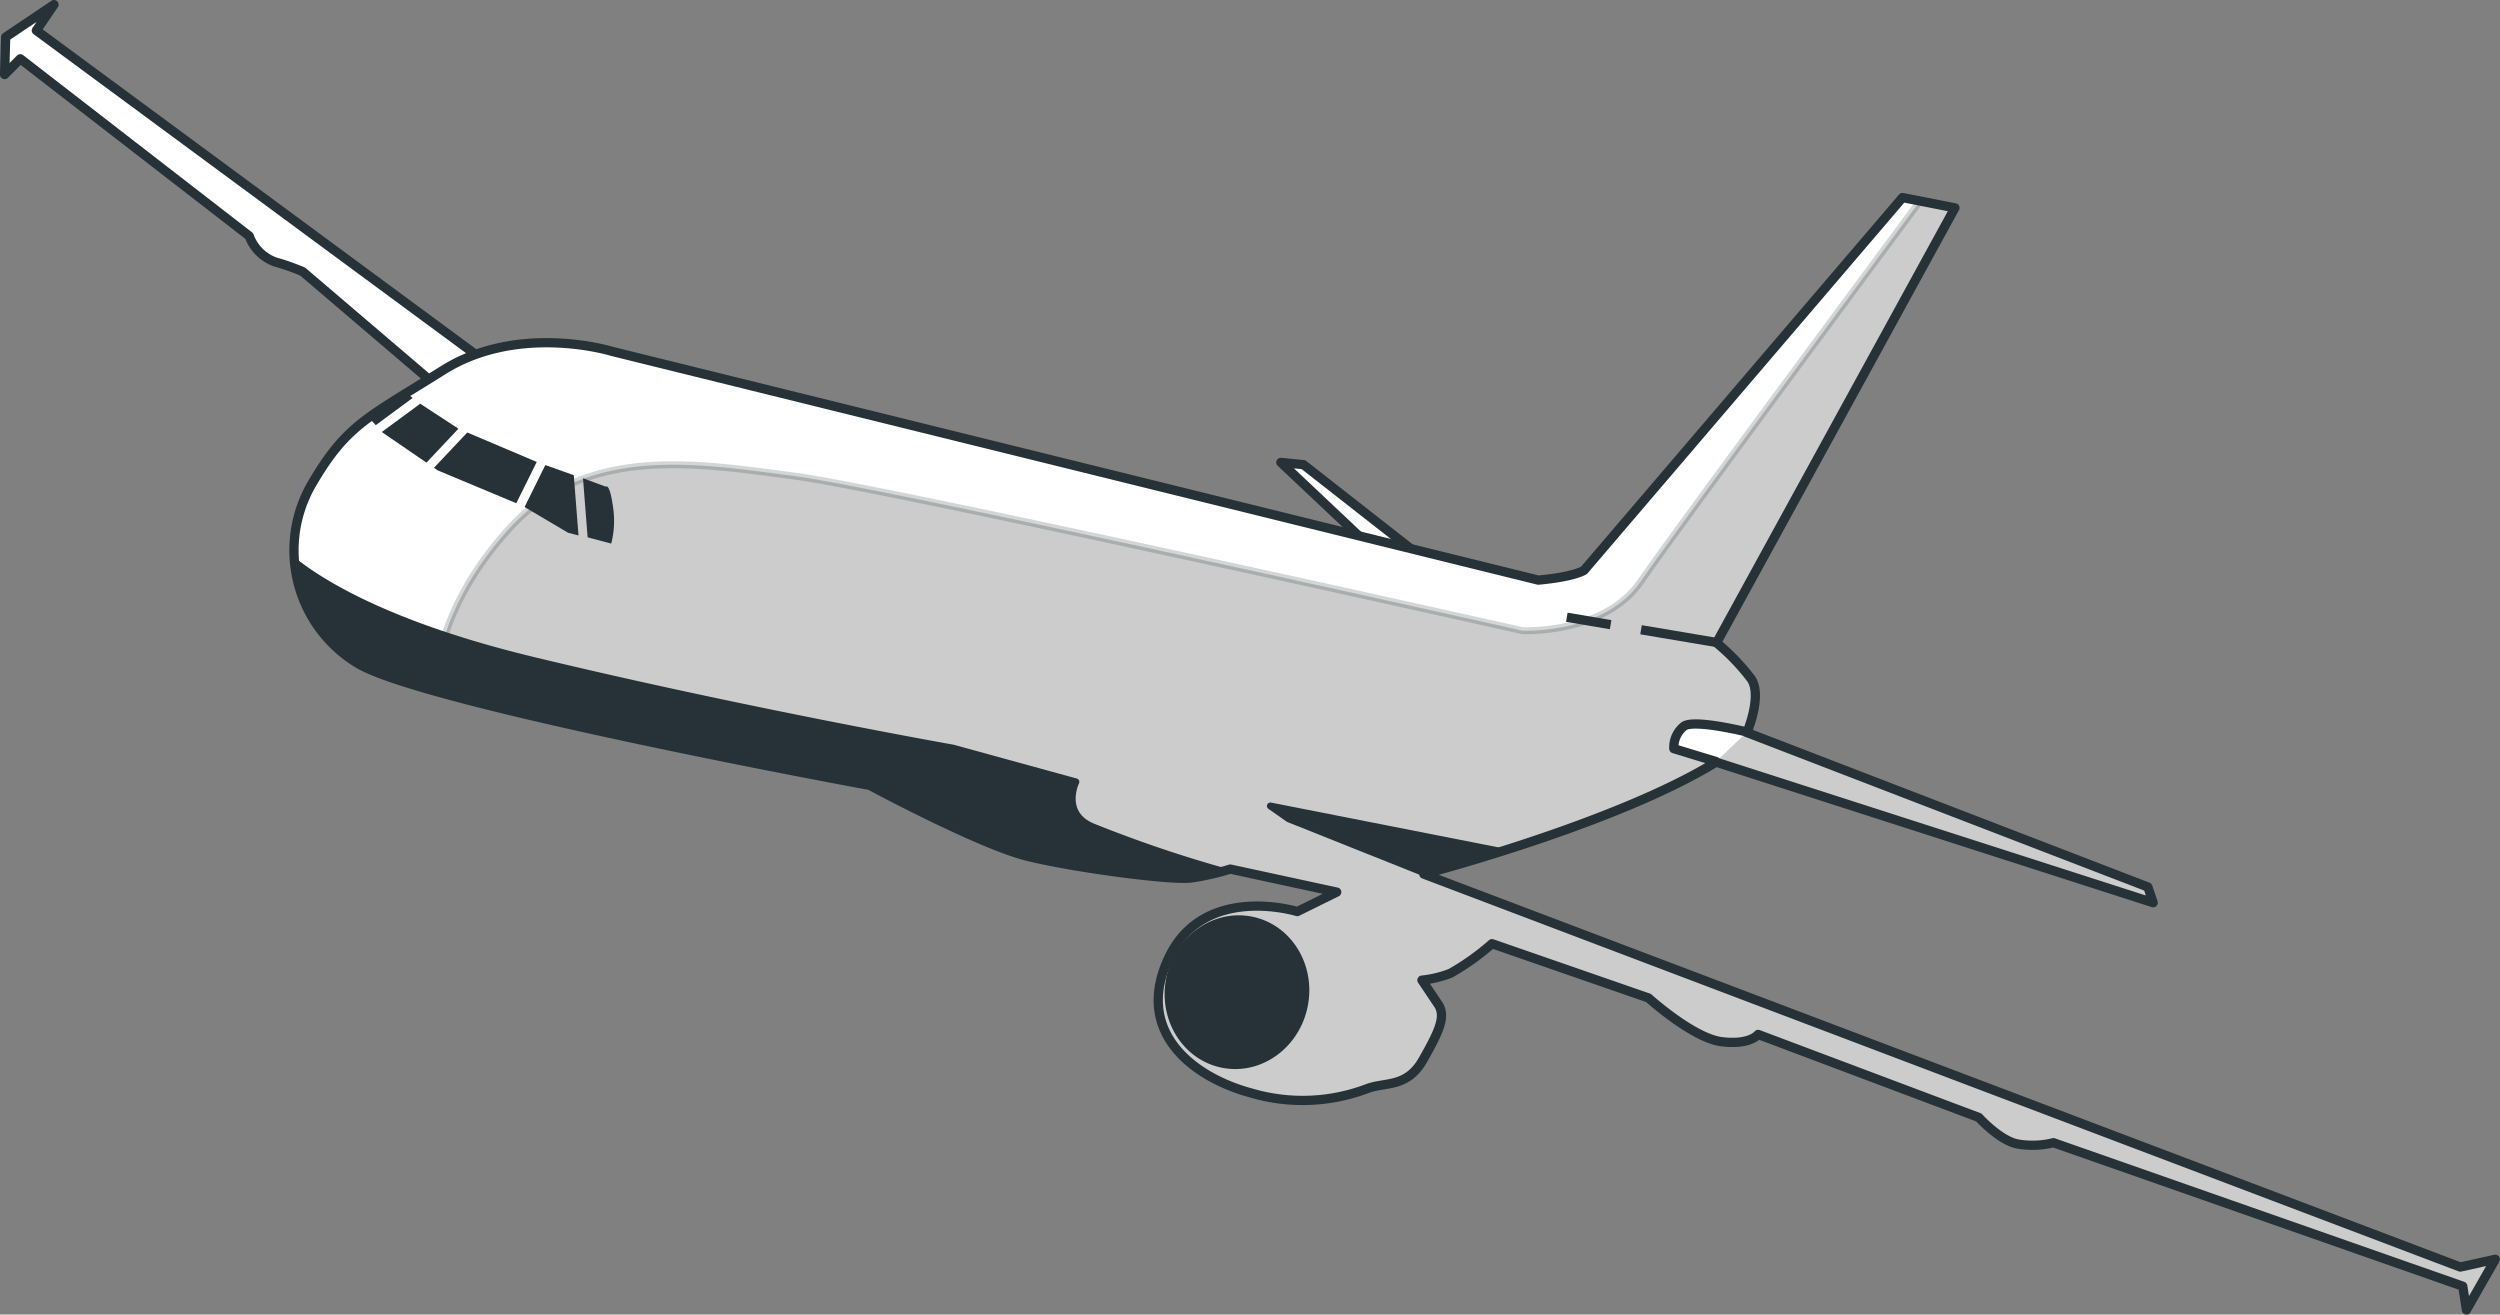 <svg xmlns="http://www.w3.org/2000/svg" xmlns:xlink="http://www.w3.org/1999/xlink" width="269.881" height="141.905" viewBox="0 0 269.881 141.905">
  <rect x="0" y="0" width="269.881" height="141.905" fill="#808080" stroke="none"/>
  <defs>
    <style>
      .cls-1, .cls-2, .cls-9 {
        fill: #fff;
      }

      .cls-1, .cls-4, .cls-5, .cls-7, .cls-8, .cls-9 {
        stroke: #263238;
      }

      .cls-1, .cls-4, .cls-5, .cls-7, .cls-8 {
        stroke-linecap: round;
        stroke-linejoin: round;
      }

      .cls-3 {
        clip-path: url(#clip-path);
      }

      .cls-4, .cls-8 {
        stroke-width: 0.75px;
      }

      .cls-4 {
        opacity: 0.2;
      }

      .cls-5 {
        fill: none;
      }

      .cls-6, .cls-7, .cls-8 {
        fill: #263238;
      }

      .cls-9 {
        stroke-miterlimit: 10;
      }
    </style>
    <clipPath id="clip-path">
      <path id="Path_785" data-name="Path 785" class="cls-1" d="M328.547,281.475l-100.02-24.7s-10.023-3.107-18.224,2.05-10.424,5.859-14.2,12.346a14.269,14.269,0,0,0,5.012,19.3c7.153,4.346,55.272,13.167,55.272,13.167s11.845,6.378,17.03,7.654,15.49,2.606,17.622,2.342a27.1,27.1,0,0,0,4.255-.966l11.49,2.488-4.255,2.1s-10.023-3.107-13.859,4.948,2.642,12.957,8.866,14.634a19.654,19.654,0,0,0,12.529-.465c1.95-.747,4.3-.055,6.032-3.107s2.515-4.7,1.64-6l-1.749-2.606a11.845,11.845,0,0,0,3.089-.747,26.79,26.79,0,0,0,4.474-3.189l16.893,5.859s4.8,4.337,7.891,4.72,3.945-.784,3.945-.784l23.827,8.966s2.223,2.478,4.182,2.861a9.439,9.439,0,0,0,3.872-.137l44.183,15.49.4,2.56,3.116-5.467-3.781.838L316.191,313.211s20.729-5.412,31.545-12.091l47.19,15.18-.574-1.695-43.281-16.675s1.686-3.955.465-5.786a23.336,23.336,0,0,0-3.745-3.9l25.732-46.953-5.658-1.112-34.379,40.238S332.456,281.119,328.547,281.475Z" transform="translate(-194.222 -240.18)"/>
    </clipPath>
  </defs>
  <g id="freepik--Airplane--inject-59" transform="translate(0.5 0.5)">
    <path id="Path_781" data-name="Path 781" class="cls-1" d="M212.306,256.209l-48.94-36.1,1.9-2.788-5.212,3.5-.118,4.046,1.695-1.7L186.346,242.3a4.656,4.656,0,0,0,2.806,2.8,24.738,24.738,0,0,1,2.961,1.039l15.49,13.221Z" transform="translate(-159.94 -217.32)"/>
    <path id="Path_782" data-name="Path 782" class="cls-1" d="M326.7,282.074,313.582,271.8l-2.442-.246,11.818,11.144Z" transform="translate(-173.369 -222.137)"/>
    <path id="Path_783" data-name="Path 783" class="cls-2" d="M328.547,281.475l-100.02-24.7s-10.023-3.107-18.224,2.05-10.424,5.859-14.2,12.346a14.269,14.269,0,0,0,5.012,19.3c7.153,4.346,55.272,13.167,55.272,13.167s11.845,6.378,17.03,7.654,15.49,2.606,17.622,2.342a27.1,27.1,0,0,0,4.255-.966l11.49,2.488-4.255,2.1s-10.023-3.107-13.859,4.948,2.642,12.957,8.866,14.634a19.654,19.654,0,0,0,12.529-.465c1.95-.747,4.3-.055,6.032-3.107s2.515-4.7,1.64-6l-1.749-2.606a11.845,11.845,0,0,0,3.089-.747,26.79,26.79,0,0,0,4.474-3.189l16.893,5.859s4.8,4.337,7.891,4.72,3.945-.784,3.945-.784l23.827,8.966s2.223,2.478,4.182,2.861a9.439,9.439,0,0,0,3.872-.137l44.183,15.49.4,2.56,3.116-5.467-3.781.838L316.191,313.211s20.729-5.412,31.545-12.091l47.19,15.18-.574-1.695-43.281-16.675s1.686-3.955.465-5.786a23.336,23.336,0,0,0-3.745-3.9l25.732-46.953-5.658-1.112-34.379,40.238S332.456,281.119,328.547,281.475Z" transform="translate(-162.985 -219.35)"/>
    <g id="Group_55" data-name="Group 55" class="cls-3" transform="translate(31.237 20.83)">
      <path id="Path_784" data-name="Path 784" class="cls-4" d="M325.008,320.756l16.93,5.859s4.8,4.337,7.891,4.72,3.945-.784,3.945-.784l23.827,8.966s2.223,2.478,4.182,2.861a9.439,9.439,0,0,0,3.872-.137l44.183,15.49.4,2.56,3.116-5.467-3.781.838L317.683,313.248s20.729-5.412,31.545-12.091l47.19,15.18-.574-1.695-43.281-16.675s1.686-3.955.465-5.786a23.336,23.336,0,0,0-3.745-3.9l25.732-46.953-3.763-.738c-2.041,2.734-26.424,35.636-30.178,41.1-3.955,5.713-12.757,5.276-12.757,5.276s-68.53-15.381-78.635-16.693-22.406-3.517-30.752,5.7-7.909,17.139-7.909,17.139l.784.638c16.183,4.447,46.006,9.914,46.006,9.914s11.845,6.378,17.03,7.654,15.49,2.606,17.622,2.342a27.1,27.1,0,0,0,4.255-.966l11.49,2.488-4.255,2.1s-10.023-3.107-13.859,4.948,2.642,12.957,8.866,14.634a19.654,19.654,0,0,0,12.529-.465c1.95-.747,4.3-.055,6.032-3.107s2.515-4.7,1.64-6l-1.749-2.606a11.845,11.845,0,0,0,3.089-.747,26.784,26.784,0,0,0,4.51-3.189Z" transform="translate(-195.713 -240.216)"/>
    </g>
    <path id="Path_786" data-name="Path 786" class="cls-5" d="M328.547,281.475l-100.02-24.7s-10.023-3.107-18.224,2.05-10.424,5.859-14.2,12.346a14.269,14.269,0,0,0,5.012,19.3c7.153,4.346,55.272,13.167,55.272,13.167s11.845,6.378,17.03,7.654,15.49,2.606,17.622,2.342a27.1,27.1,0,0,0,4.255-.966l11.49,2.488-4.255,2.1s-10.023-3.107-13.859,4.948,2.642,12.957,8.866,14.634a19.654,19.654,0,0,0,12.529-.465c1.95-.747,4.3-.055,6.032-3.107s2.515-4.7,1.64-6l-1.749-2.606a11.845,11.845,0,0,0,3.089-.747,26.79,26.79,0,0,0,4.474-3.189l16.893,5.859s4.8,4.337,7.891,4.72,3.945-.784,3.945-.784l23.827,8.966s2.223,2.478,4.182,2.861a9.439,9.439,0,0,0,3.872-.137l44.183,15.49.4,2.56,3.116-5.467-3.781.838L316.191,313.211s20.729-5.412,31.545-12.091l47.19,15.18-.574-1.695-43.281-16.675s1.686-3.955.465-5.786a23.336,23.336,0,0,0-3.745-3.9l25.732-46.953-5.658-1.112-34.379,40.238S332.456,281.119,328.547,281.475Z" transform="translate(-162.985 -219.35)"/>
    <path id="Path_787" data-name="Path 787" class="cls-6" d="M221.9,271.19l-7.5-3.18-3.59,3.809.4.282,8.483,3.545Z" transform="translate(-164.458 -221.822)"/>
    <path id="Path_788" data-name="Path 788" class="cls-6" d="M207.816,263.864l-.692-.574c-1.622,1-2.934,1.822-4.064,2.652l.775.857Z" transform="translate(-163.77 -221.403)"/>
    <path id="Path_789" data-name="Path 789" class="cls-6" d="M212.9,267.3l-4.128-2.7-4.128,3.043.091.091,4.711,3.226Z" transform="translate(-163.91 -221.519)"/>
    <path id="Path_790" data-name="Path 790" class="cls-6" d="M226.852,272.963l-3.071-1.093L221.54,276.4l4.7,2.779,1.121.292Z" transform="translate(-165.411 -222.165)"/>
    <path id="Path_791" data-name="Path 791" class="cls-6" d="M231.686,276.419c-.355-2.533-.765-2.077-.765-2.077l-2.46-.911.5,6.378,2.551.674a9.95,9.95,0,0,0,.173-4.064Z" transform="translate(-166.026 -222.304)"/>
    <ellipse id="Ellipse_23" data-name="Ellipse 23" class="cls-7" cx="7.818" cy="7.289" rx="7.818" ry="7.289" transform="translate(124.37 112.868) rotate(-78.84)"/>
    <path id="Path_792" data-name="Path 792" class="cls-1" d="M362.256,306.6,357.7,305.21a2.907,2.907,0,0,1,1.13-2.451c1.212-.729,6.77.656,6.77.656" transform="translate(-177.504 -224.89)"/>
    <path id="Path_793" data-name="Path 793" class="cls-8" d="M294.553,316.74a136.793,136.793,0,0,1-14.105-4.8c-3.472-1.44-1.822-4.857-1.822-4.857l-13.276-3.645s-22.688-4.009-45.35-9.476c-15.107-3.645-22.5-8.1-25.75-10.67a14.269,14.269,0,0,0,6.834,10.989c7.153,4.346,55.272,13.167,55.272,13.167s11.845,6.378,17.03,7.654,15.49,2.606,17.622,2.342A25.856,25.856,0,0,0,294.553,316.74Z" transform="translate(-162.987 -223.179)"/>
    <path id="Path_794" data-name="Path 794" class="cls-8" d="M334.73,317.153,309.9,312.26l1.977,1.385,14.752,5.886C327.358,319.313,330.511,318.483,334.73,317.153Z" transform="translate(-173.259 -225.752)"/>
    <line id="Line_3" data-name="Line 3" class="cls-9" x1="4.729" y1="0.802" transform="translate(168.642 66.134)"/>
    <line id="Line_4" data-name="Line 4" class="cls-9" x1="8.155" y1="1.376" transform="translate(176.651 67.482)"/>
  </g>
</svg>
